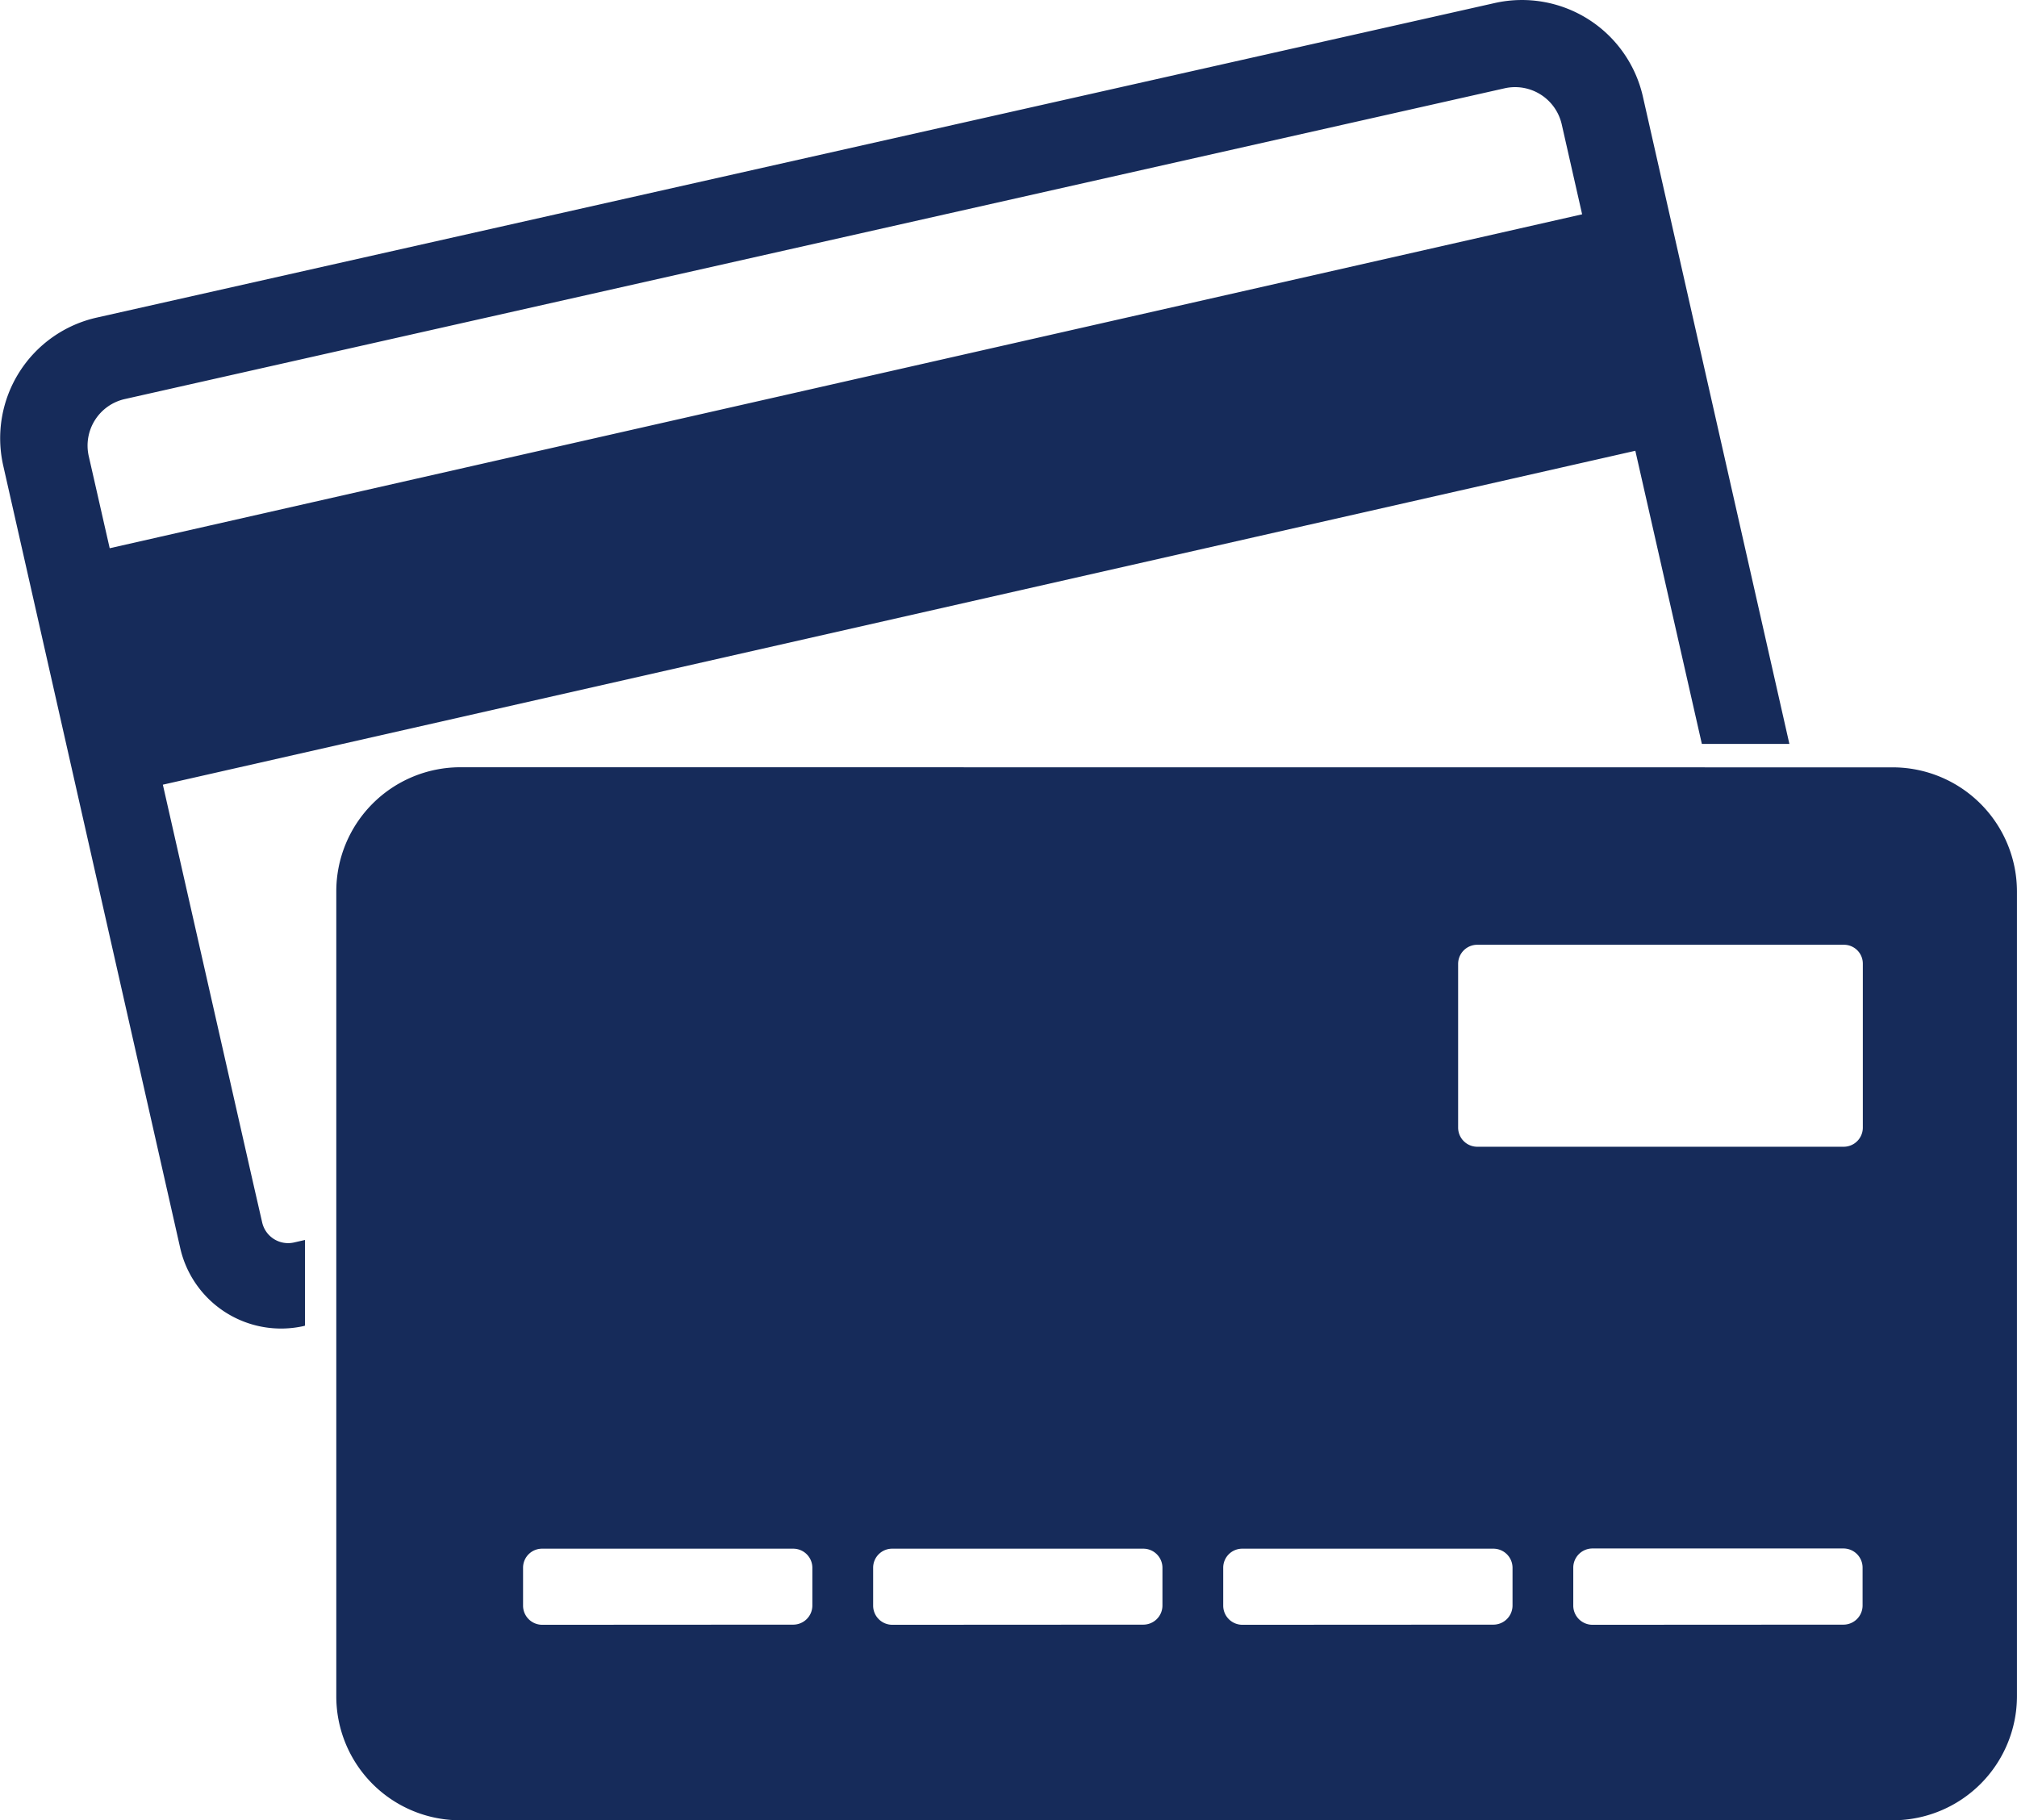 <svg xmlns="http://www.w3.org/2000/svg" width="57.615" height="52" viewBox="0 0 57.615 52"><path id="Path_1108" data-name="Path 1108" d="M3.13,15.662,45.193,6.122,44.61,3.551a1.366,1.366,0,0,0-1.625-1.03L3.564,11.4a1.363,1.363,0,0,0-1.03,1.626c.2.874.4,1.762.6,2.636M2.78,9.069,42.7.086a3.542,3.542,0,0,1,4.229,2.675l4.184,18.49h-2.5l-1.9-8.374L4.652,22.416,7.255,33.9l.233,1.017a.76.76,0,0,0,.913.576l.311-.071v2.448l-.045.013a2.955,2.955,0,0,1-3.517-2.221L.092,13.3A3.533,3.533,0,0,1,2.78,9.069ZM13.142,21.918A3.546,3.546,0,0,0,9.606,25.46v23A3.541,3.541,0,0,0,13.142,52h40.93a3.55,3.55,0,0,0,3.542-3.536v-23a3.552,3.552,0,0,0-3.542-3.543Zm40.069,10.3V27.533a.539.539,0,0,0-.544-.544H42.195a.547.547,0,0,0-.544.544v4.682a.547.547,0,0,0,.544.544H52.667a.547.547,0,0,0,.544-.544m-7.72,14.2a.549.549,0,0,1-.551-.544V44.779a.549.549,0,0,1,.551-.544H52.66a.547.547,0,0,1,.544.544v1.088a.547.547,0,0,1-.544.544Zm-10.006,0a.547.547,0,0,1-.544-.544V44.785a.543.543,0,0,1,.544-.544h7.176a.547.547,0,0,1,.544.544v1.082a.547.547,0,0,1-.544.544Zm-10,0a.547.547,0,0,1-.544-.544V44.785a.543.543,0,0,1,.544-.544h7.176a.547.547,0,0,1,.544.544v1.082a.547.547,0,0,1-.544.544Zm-10,0a.547.547,0,0,1-.544-.544V44.785a.543.543,0,0,1,.544-.544h7.176a.547.547,0,0,1,.544.544v1.082a.547.547,0,0,1-.544.544Z" transform="translate(0 0)" fill="#162b5a" fill-rule="evenodd"></path></svg>